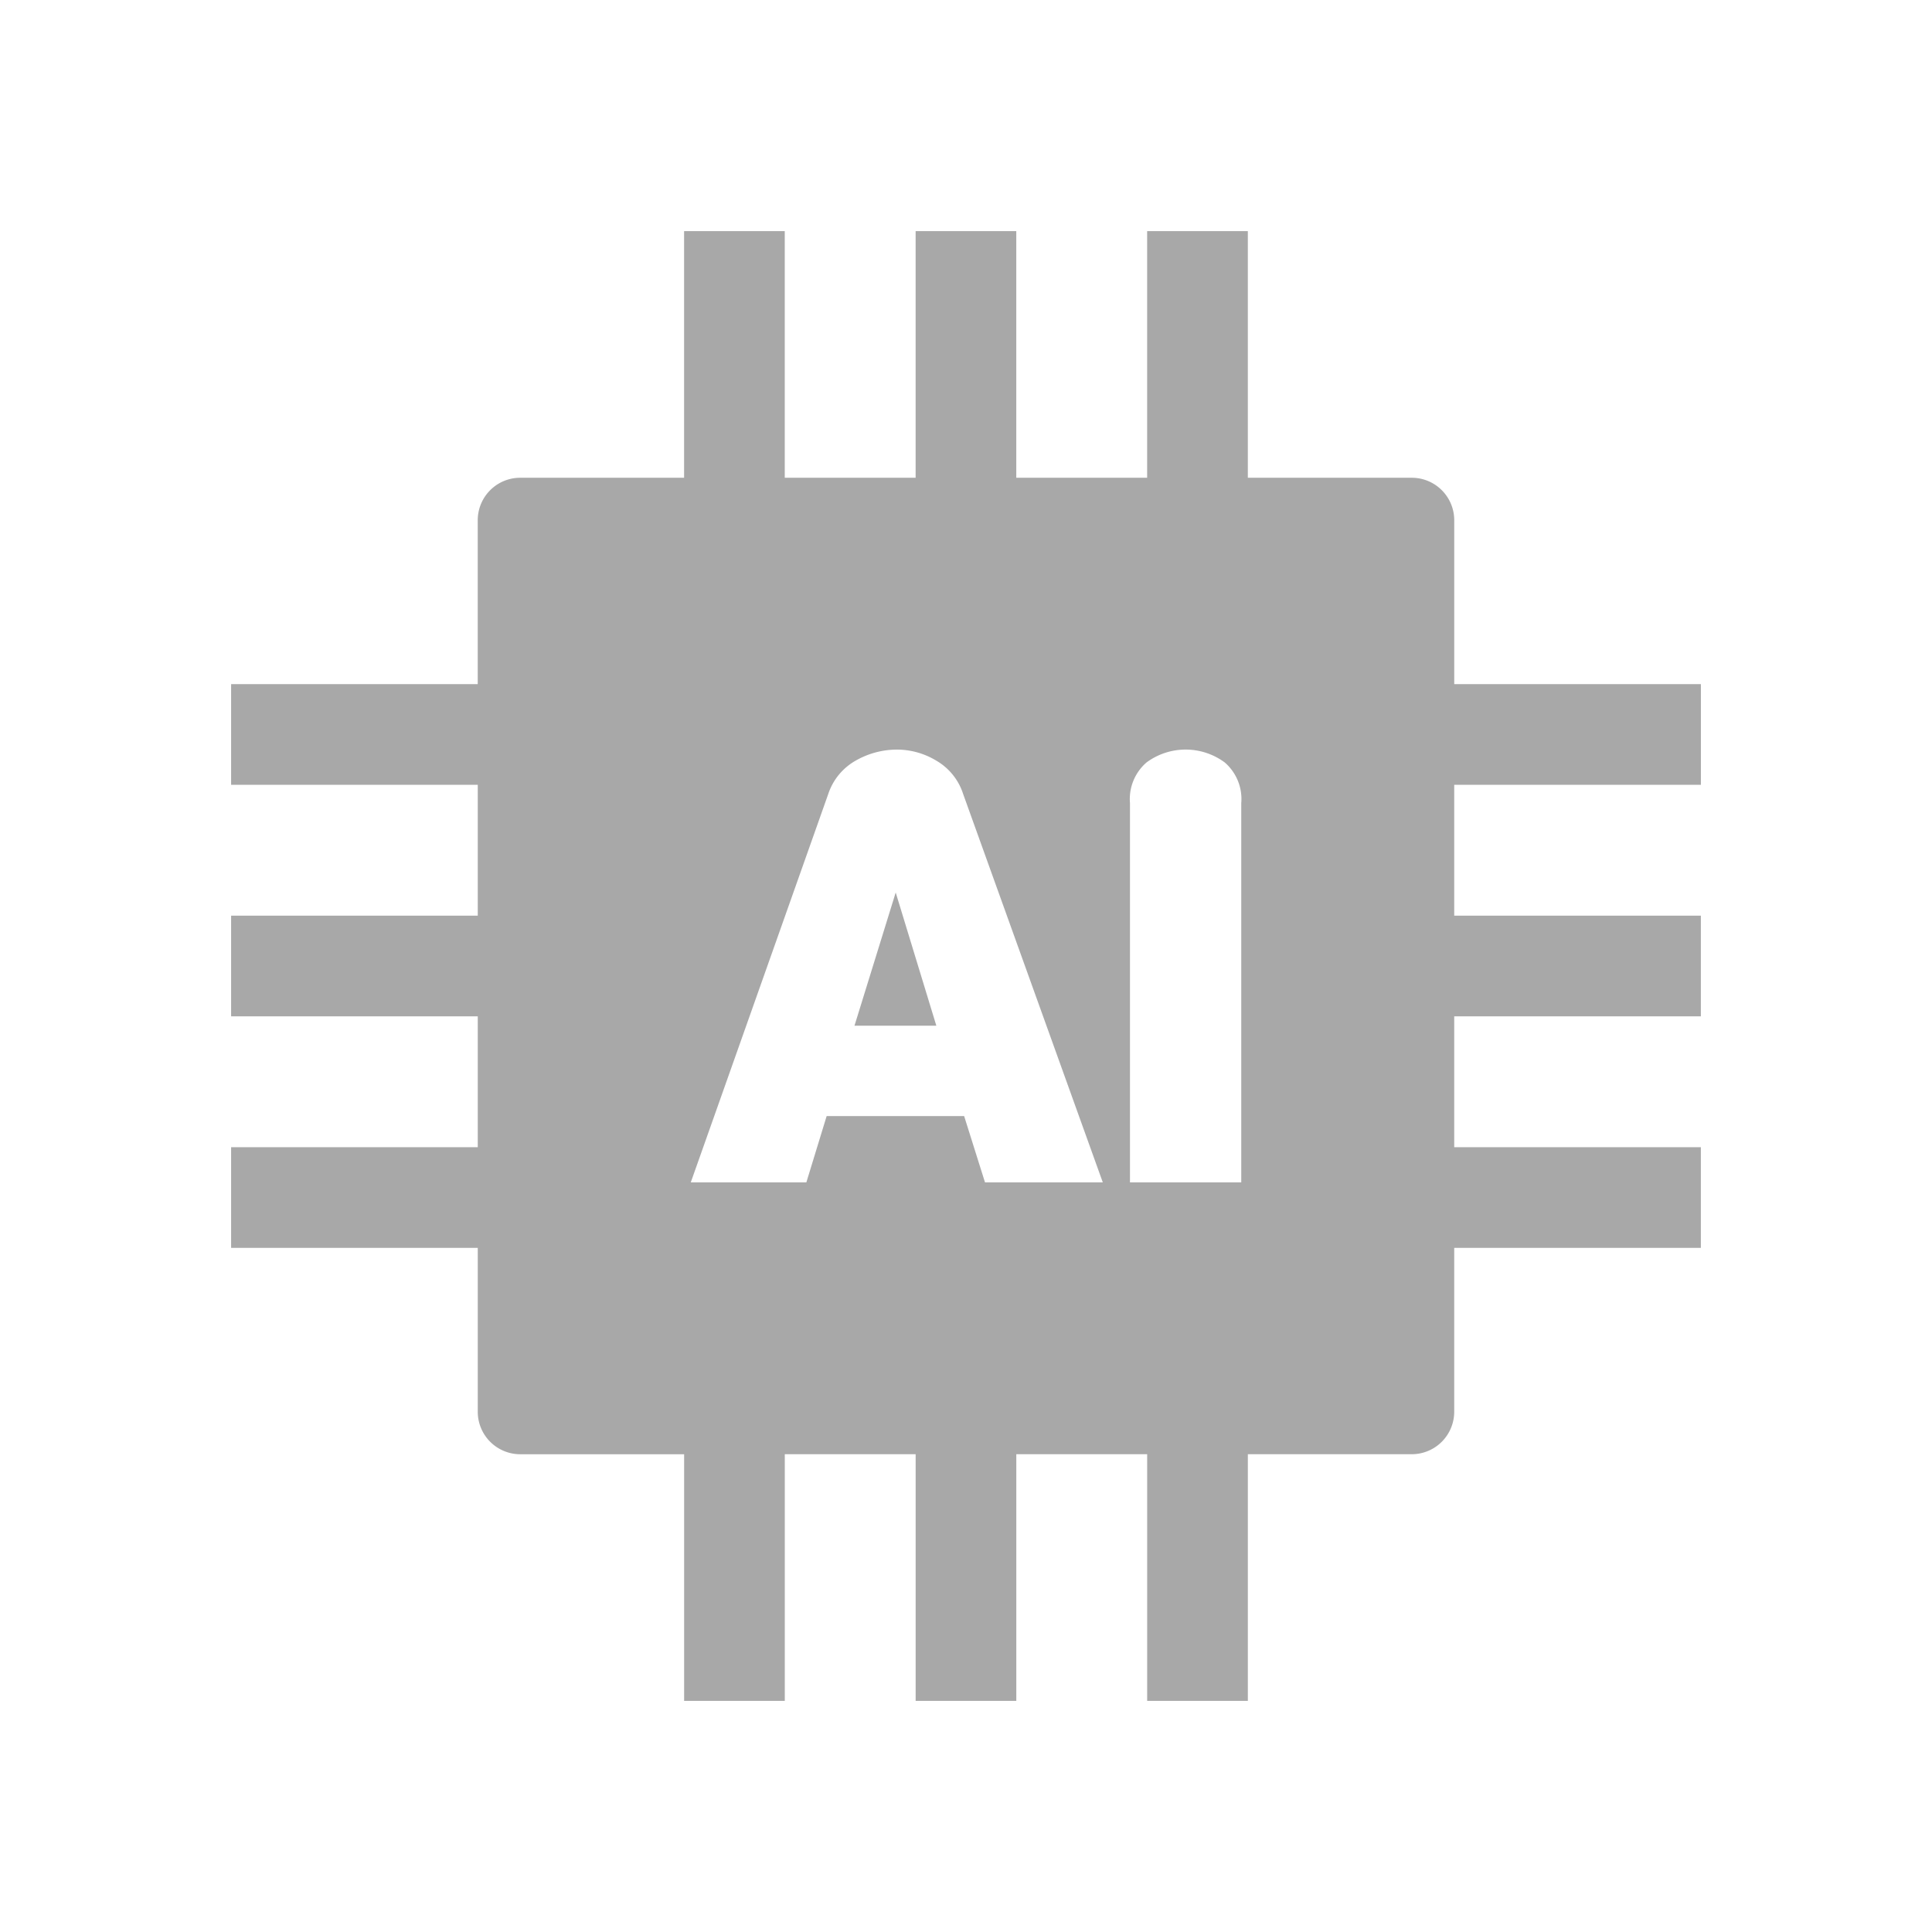 <svg xmlns="http://www.w3.org/2000/svg" width="80" height="80" viewBox="0 0 80 80">
    <path data-name="사각형 625" style="fill:none" d="M0 0h80v80H0z"/>
    <g data-name="그룹 24">
        <path data-name="패스 29" d="M1372.89 837h3.39l-1.683-5.516z" transform="translate(-1337.508 -794.527)" style="fill:#a8a8a8"/>
        <path data-name="패스 30" d="M1380.16 797.553v-4.169h-10.213v-6.791a1.759 1.759 0 0 0-1.754-1.754h-6.793v-10.213h-4.169v10.213h-5.419v-10.213h-4.168v10.213h-5.419v-10.213h-4.168v10.213h-6.791a1.759 1.759 0 0 0-1.754 1.754v6.791H1319.3v4.169h10.213v5.418H1319.3v4.169h10.213v5.419H1319.3v4.169h10.213v6.791a1.759 1.759 0 0 0 1.754 1.754h6.791v10.213h4.168v-10.214h5.419v10.213h4.168v-10.213h5.419v10.213h4.169v-10.213h6.791a1.759 1.759 0 0 0 1.754-1.754v-6.791h10.213v-4.169h-10.213v-5.418h10.213v-4.169h-10.213v-5.418zm-29.643 16.464-.864-2.747h-5.693l-.841 2.747h-4.786l5.693-16.083a2.483 2.483 0 0 1 1.141-1.385 3.455 3.455 0 0 1 1.717-.454 3.157 3.157 0 0 1 1.628.465 2.463 2.463 0 0 1 1.1 1.374l5.783 16.083zm10.611 0h-4.608V798.31a2 2 0 0 1 .687-1.684 2.726 2.726 0 0 1 3.235 0 2 2 0 0 1 .686 1.684z" transform="translate(-1309.73 -765.056)" style="fill:#a8a8a8"/>
    </g>
</svg>
